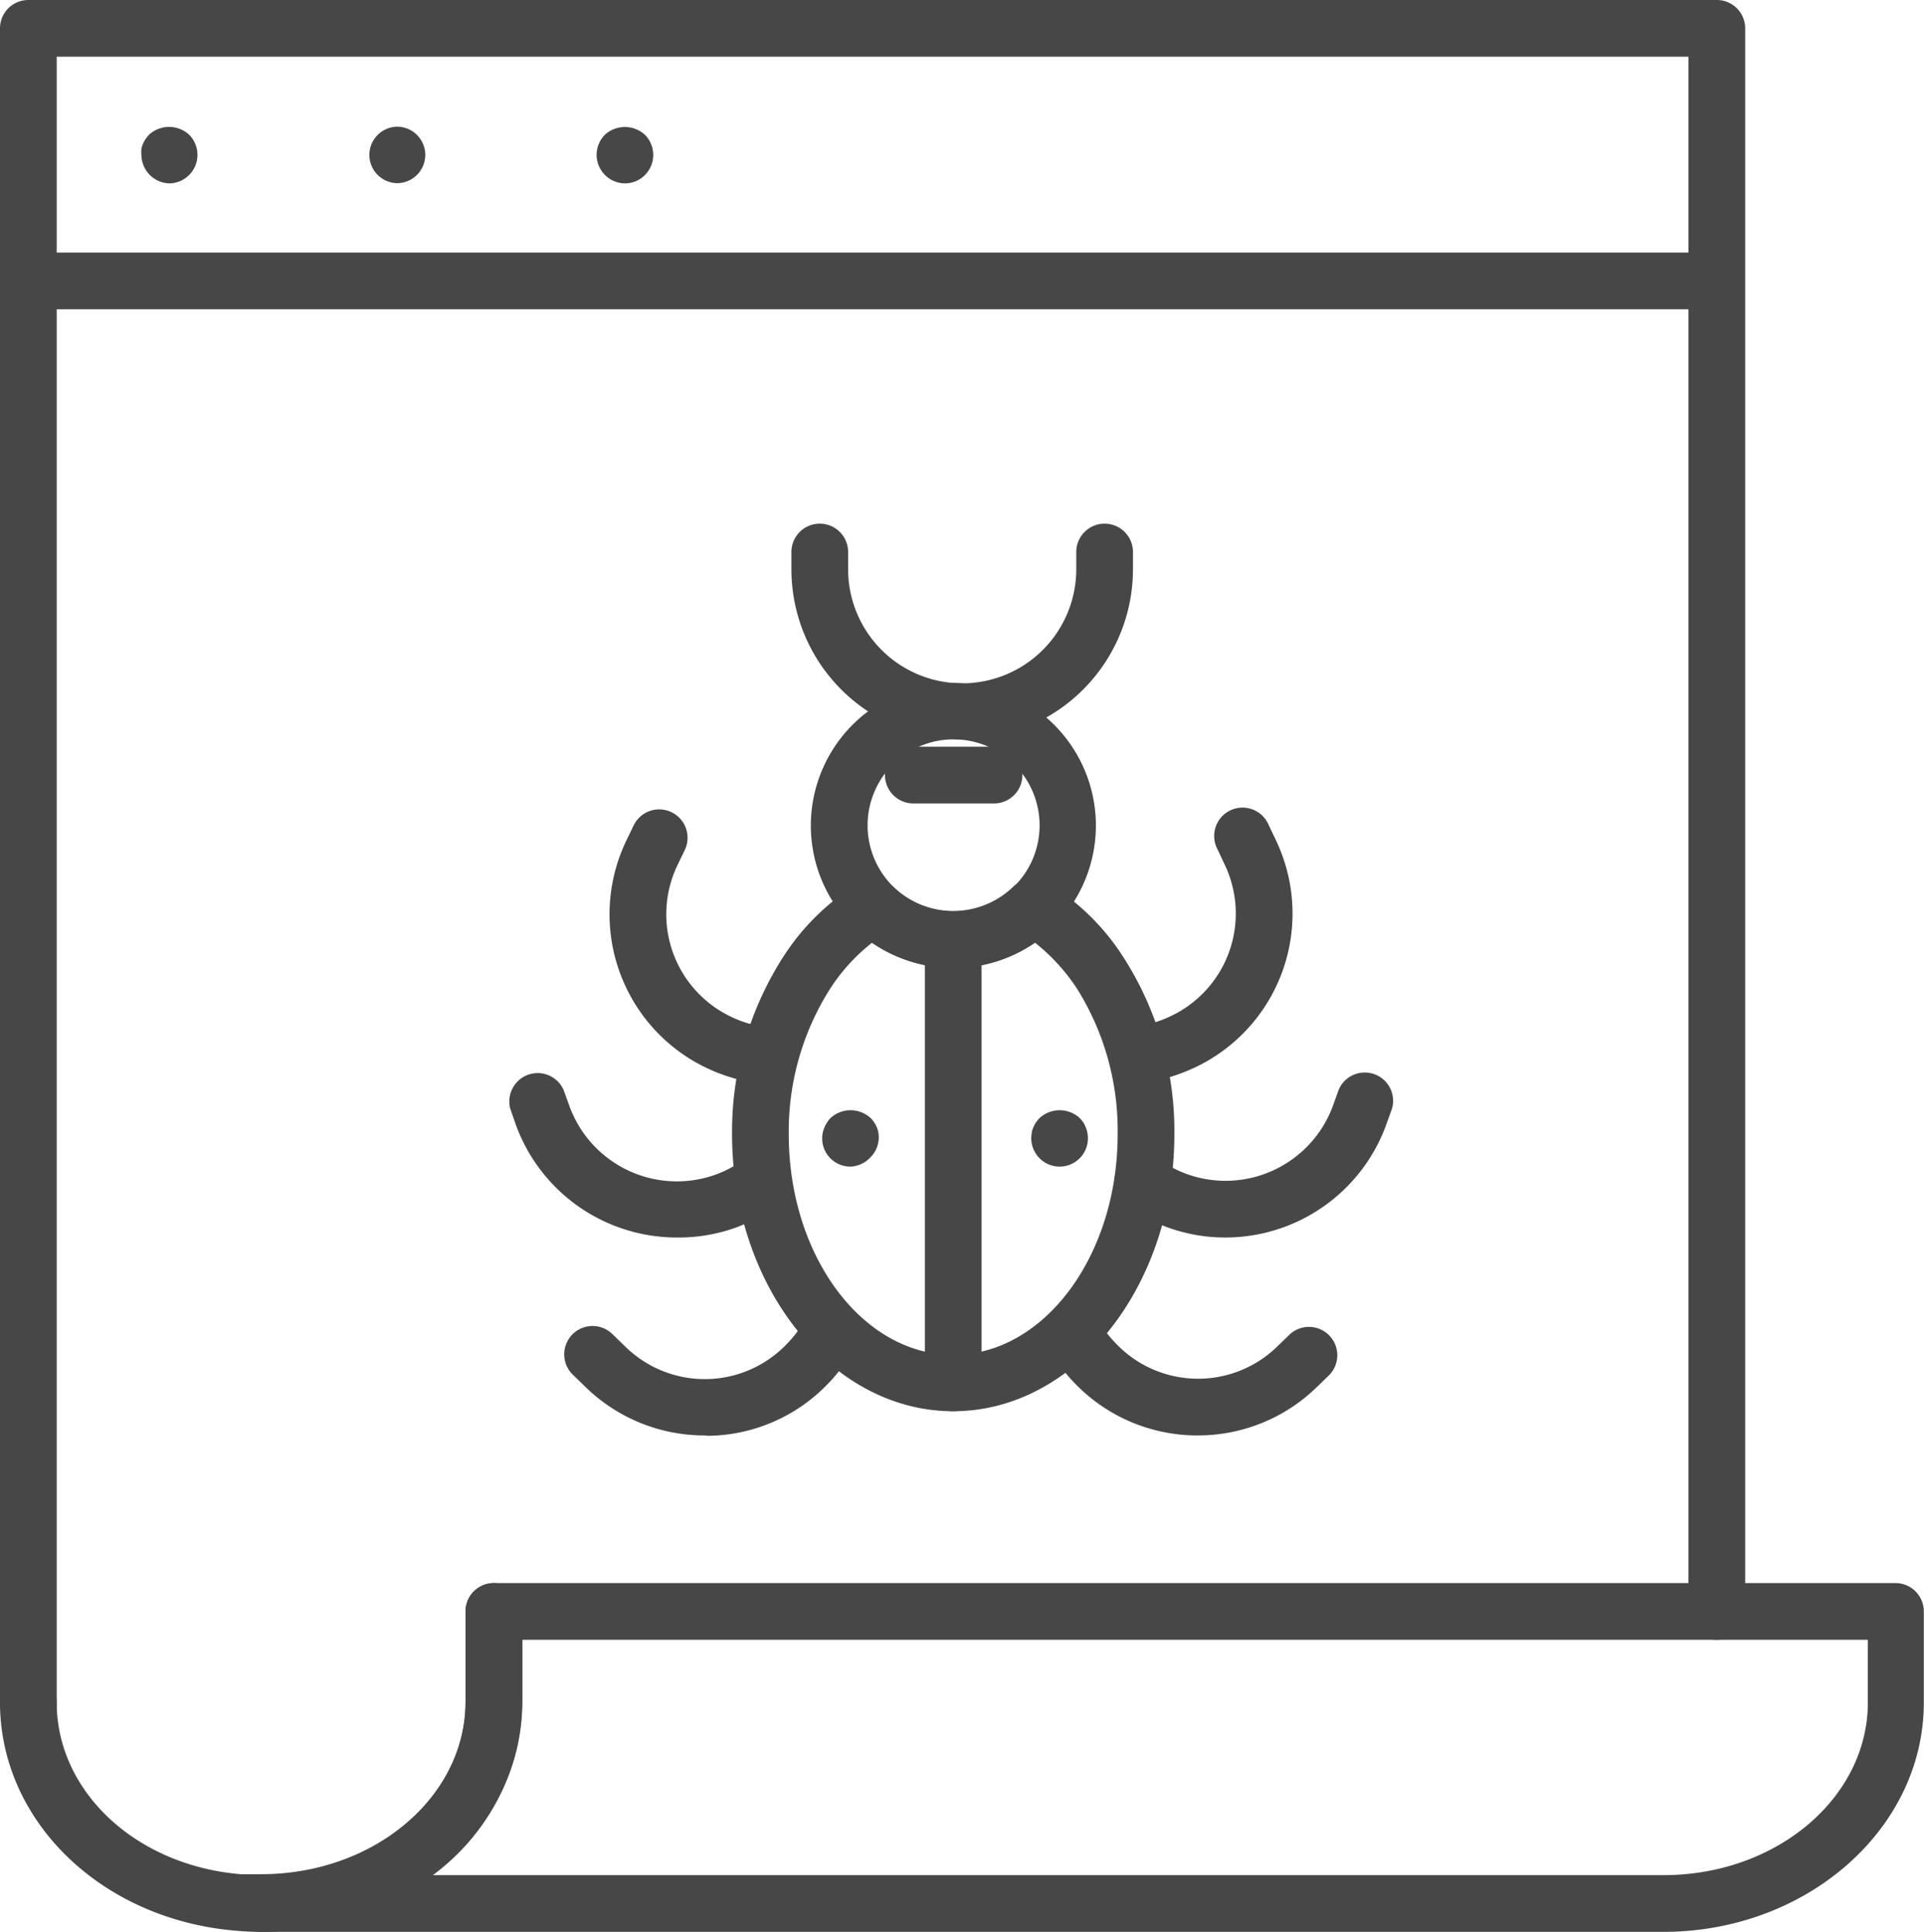 <svg xmlns="http://www.w3.org/2000/svg" viewBox="0 0 101.79 102.19"><defs><style>.cls-1{fill:#474747;}</style></defs><title>Asset 2012</title><g id="Layer_2" data-name="Layer 2"><g id="Layer_1-2" data-name="Layer 1"><path class="cls-1" d="M9,9.7a1.52,1.52,0,0,1-1.07-.44A1.55,1.55,0,0,1,7.48,8.2a1.53,1.53,0,0,1,0-.3,1,1,0,0,1,.08-.28,1.3,1.3,0,0,1,.14-.26,2,2,0,0,1,.18-.23,1.57,1.57,0,0,1,2.13,0A1.51,1.51,0,0,1,9,9.7Z"/><path class="cls-1" d="M19.54,8.2A1.5,1.5,0,0,1,21,6.7h0a1.5,1.5,0,0,1,1.5,1.5h0A1.5,1.5,0,0,1,21,9.69h0A1.5,1.5,0,0,1,19.54,8.2Z"/><path class="cls-1" d="M33.1,9.7A1.51,1.51,0,0,1,32,7.13a1.57,1.57,0,0,1,2.12,0,1.51,1.51,0,0,1,0,2.13A1.5,1.5,0,0,1,33.1,9.7Z"/><path class="cls-1" d="M1.5,91.63A1.5,1.5,0,0,1,0,90.13V1.5A1.5,1.5,0,0,1,1.5,0H90.83a1.5,1.5,0,0,1,1.5,1.5V85.24a1.5,1.5,0,0,1-3,0V3H3V90.13A1.5,1.5,0,0,1,1.5,91.63Z"/><path class="cls-1" d="M13.81,102.19q-.66,0-1.32-.06C5.37,101.54,0,96.34,0,90.05a1.5,1.5,0,0,1,3,0c0,4.72,4.19,8.63,9.74,9.09.35,0,.71,0,1.07,0,6,0,10.82-4.1,10.82-9.14V85.24a1.5,1.5,0,0,1,3,0v4.81C27.63,96.74,21.43,102.19,13.81,102.19Z"/><path class="cls-1" d="M88,102.19H13.81a1.5,1.5,0,0,1,0-3c6,0,10.82-4.1,10.82-9.14V85.24a1.5,1.5,0,0,1,1.5-1.5h74.15a1.5,1.5,0,0,1,1.5,1.5v4.81C101.79,96.74,95.59,102.19,88,102.19Zm-65.08-3H88c6,0,10.82-4.1,10.82-9.14V86.74H27.63v3.31A11.57,11.57,0,0,1,22.89,99.19Z"/><path class="cls-1" d="M90.51,16.36H1.5a1.5,1.5,0,0,1,0-3h89a1.5,1.5,0,0,1,0,3Z"/><path class="cls-1" d="M50.43,74.65c-6.45,0-11.7-6.58-11.7-14.67a17.11,17.11,0,0,1,2.66-9.29,12.44,12.44,0,0,1,4.07-4,1.5,1.5,0,0,1,1.8.22,4.57,4.57,0,0,0,6.34,0,1.5,1.5,0,0,1,1.8-.22,12.44,12.44,0,0,1,4.07,4h0A17,17,0,0,1,62.13,60C62.13,68.07,56.88,74.65,50.43,74.65Zm-4.3-24.78a10,10,0,0,0-2.23,2.46A14.06,14.06,0,0,0,41.73,60c0,6.44,3.9,11.67,8.7,11.67s8.7-5.23,8.7-11.67A14.14,14.14,0,0,0,57,52.33h0a10.25,10.25,0,0,0-2.24-2.46A7.7,7.7,0,0,1,46.13,49.87Z"/><path class="cls-1" d="M50.43,51.21a7.54,7.54,0,1,1,5.26-2.13A7.5,7.5,0,0,1,50.43,51.21Zm0-12.1A4.55,4.55,0,1,0,55,43.66,4.55,4.55,0,0,0,50.43,39.11Z"/><path class="cls-1" d="M50.87,39.11a9,9,0,0,1-9-9v-.91a1.5,1.5,0,0,1,3,0v.91a6,6,0,0,0,12.07,0v-.91a1.5,1.5,0,0,1,3,0v.91A9,9,0,0,1,50.87,39.11Z"/><path class="cls-1" d="M60.63,57.25a1.5,1.5,0,0,1-.26-3,5.87,5.87,0,0,0,1.57-.5,6,6,0,0,0,2.86-8l-.39-.83a1.5,1.5,0,1,1,2.71-1.28l.39.82a9,9,0,0,1-4.28,12,9.26,9.26,0,0,1-2.34.75Z"/><path class="cls-1" d="M64.84,65.46a8.93,8.93,0,0,1-3.08-.54,9.27,9.27,0,0,1-2.18-1.15,1.5,1.5,0,0,1,1.75-2.44,5.93,5.93,0,0,0,1.45.77,6.05,6.05,0,0,0,7.74-3.61l.31-.86a1.5,1.5,0,0,1,2.82,1l-.31.86A9.06,9.06,0,0,1,64.84,65.46Z"/><path class="cls-1" d="M63.36,75.93h-.15a9,9,0,0,1-6.34-2.75,8.81,8.81,0,0,1-1.46-2,1.5,1.5,0,0,1,2.64-1.43,6.3,6.3,0,0,0,1,1.33,6,6,0,0,0,8.54.13l.65-.63a1.5,1.5,0,0,1,2.09,2.15l-.66.64A9,9,0,0,1,63.36,75.93Z"/><path class="cls-1" d="M40,57.25l-.26,0a9.39,9.39,0,0,1-2.34-.75,9,9,0,0,1-4.28-12l.4-.83a1.5,1.5,0,0,1,2.71,1.29l-.4.83a6,6,0,0,0,2.86,8,5.87,5.87,0,0,0,1.57.5,1.5,1.5,0,0,1-.26,3Z"/><path class="cls-1" d="M35.8,65.46a9.06,9.06,0,0,1-8.5-5.94L27,58.66a1.5,1.5,0,0,1,2.82-1l.31.86a6.05,6.05,0,0,0,7.74,3.61,5.93,5.93,0,0,0,1.45-.77,1.5,1.5,0,1,1,1.75,2.44,9.27,9.27,0,0,1-2.18,1.15A8.93,8.93,0,0,1,35.8,65.46Z"/><path class="cls-1" d="M37.28,75.93A9,9,0,0,1,31,73.39l-.66-.64a1.5,1.5,0,1,1,2.09-2.15l.65.63a6,6,0,0,0,8.54-.13,6.3,6.3,0,0,0,1-1.33,1.5,1.5,0,0,1,2.64,1.43,8.81,8.81,0,0,1-1.46,2,8.93,8.93,0,0,1-6.34,2.75Z"/><path class="cls-1" d="M50.43,74.65a1.5,1.5,0,0,1-1.5-1.5V49.71a1.5,1.5,0,0,1,3,0V73.15A1.5,1.5,0,0,1,50.43,74.65Z"/><path class="cls-1" d="M45,61.71a1.49,1.49,0,0,1-1.38-2.08,1.73,1.73,0,0,1,.32-.49,1.57,1.57,0,0,1,2.12,0,1.37,1.37,0,0,1,.19.23,2.15,2.15,0,0,1,.14.26,1.47,1.47,0,0,1,.08.28A1.5,1.5,0,0,1,46,61.27,1.5,1.5,0,0,1,45,61.71Z"/><path class="cls-1" d="M56,61.71A1.5,1.5,0,0,1,55,61.27a1.5,1.5,0,0,1-.41-1.36c0-.09.05-.19.08-.28a2.15,2.15,0,0,1,.14-.26,2.11,2.11,0,0,1,.19-.23,1.57,1.57,0,0,1,2.12,0,2.11,2.11,0,0,1,.19.23,1.26,1.26,0,0,1,.13.26A1.5,1.5,0,0,1,56,61.71Z"/><path class="cls-1" d="M52.59,42.5H48.32a1.5,1.5,0,1,1,0-3h4.27a1.5,1.5,0,0,1,0,3Z"/></g></g></svg>
